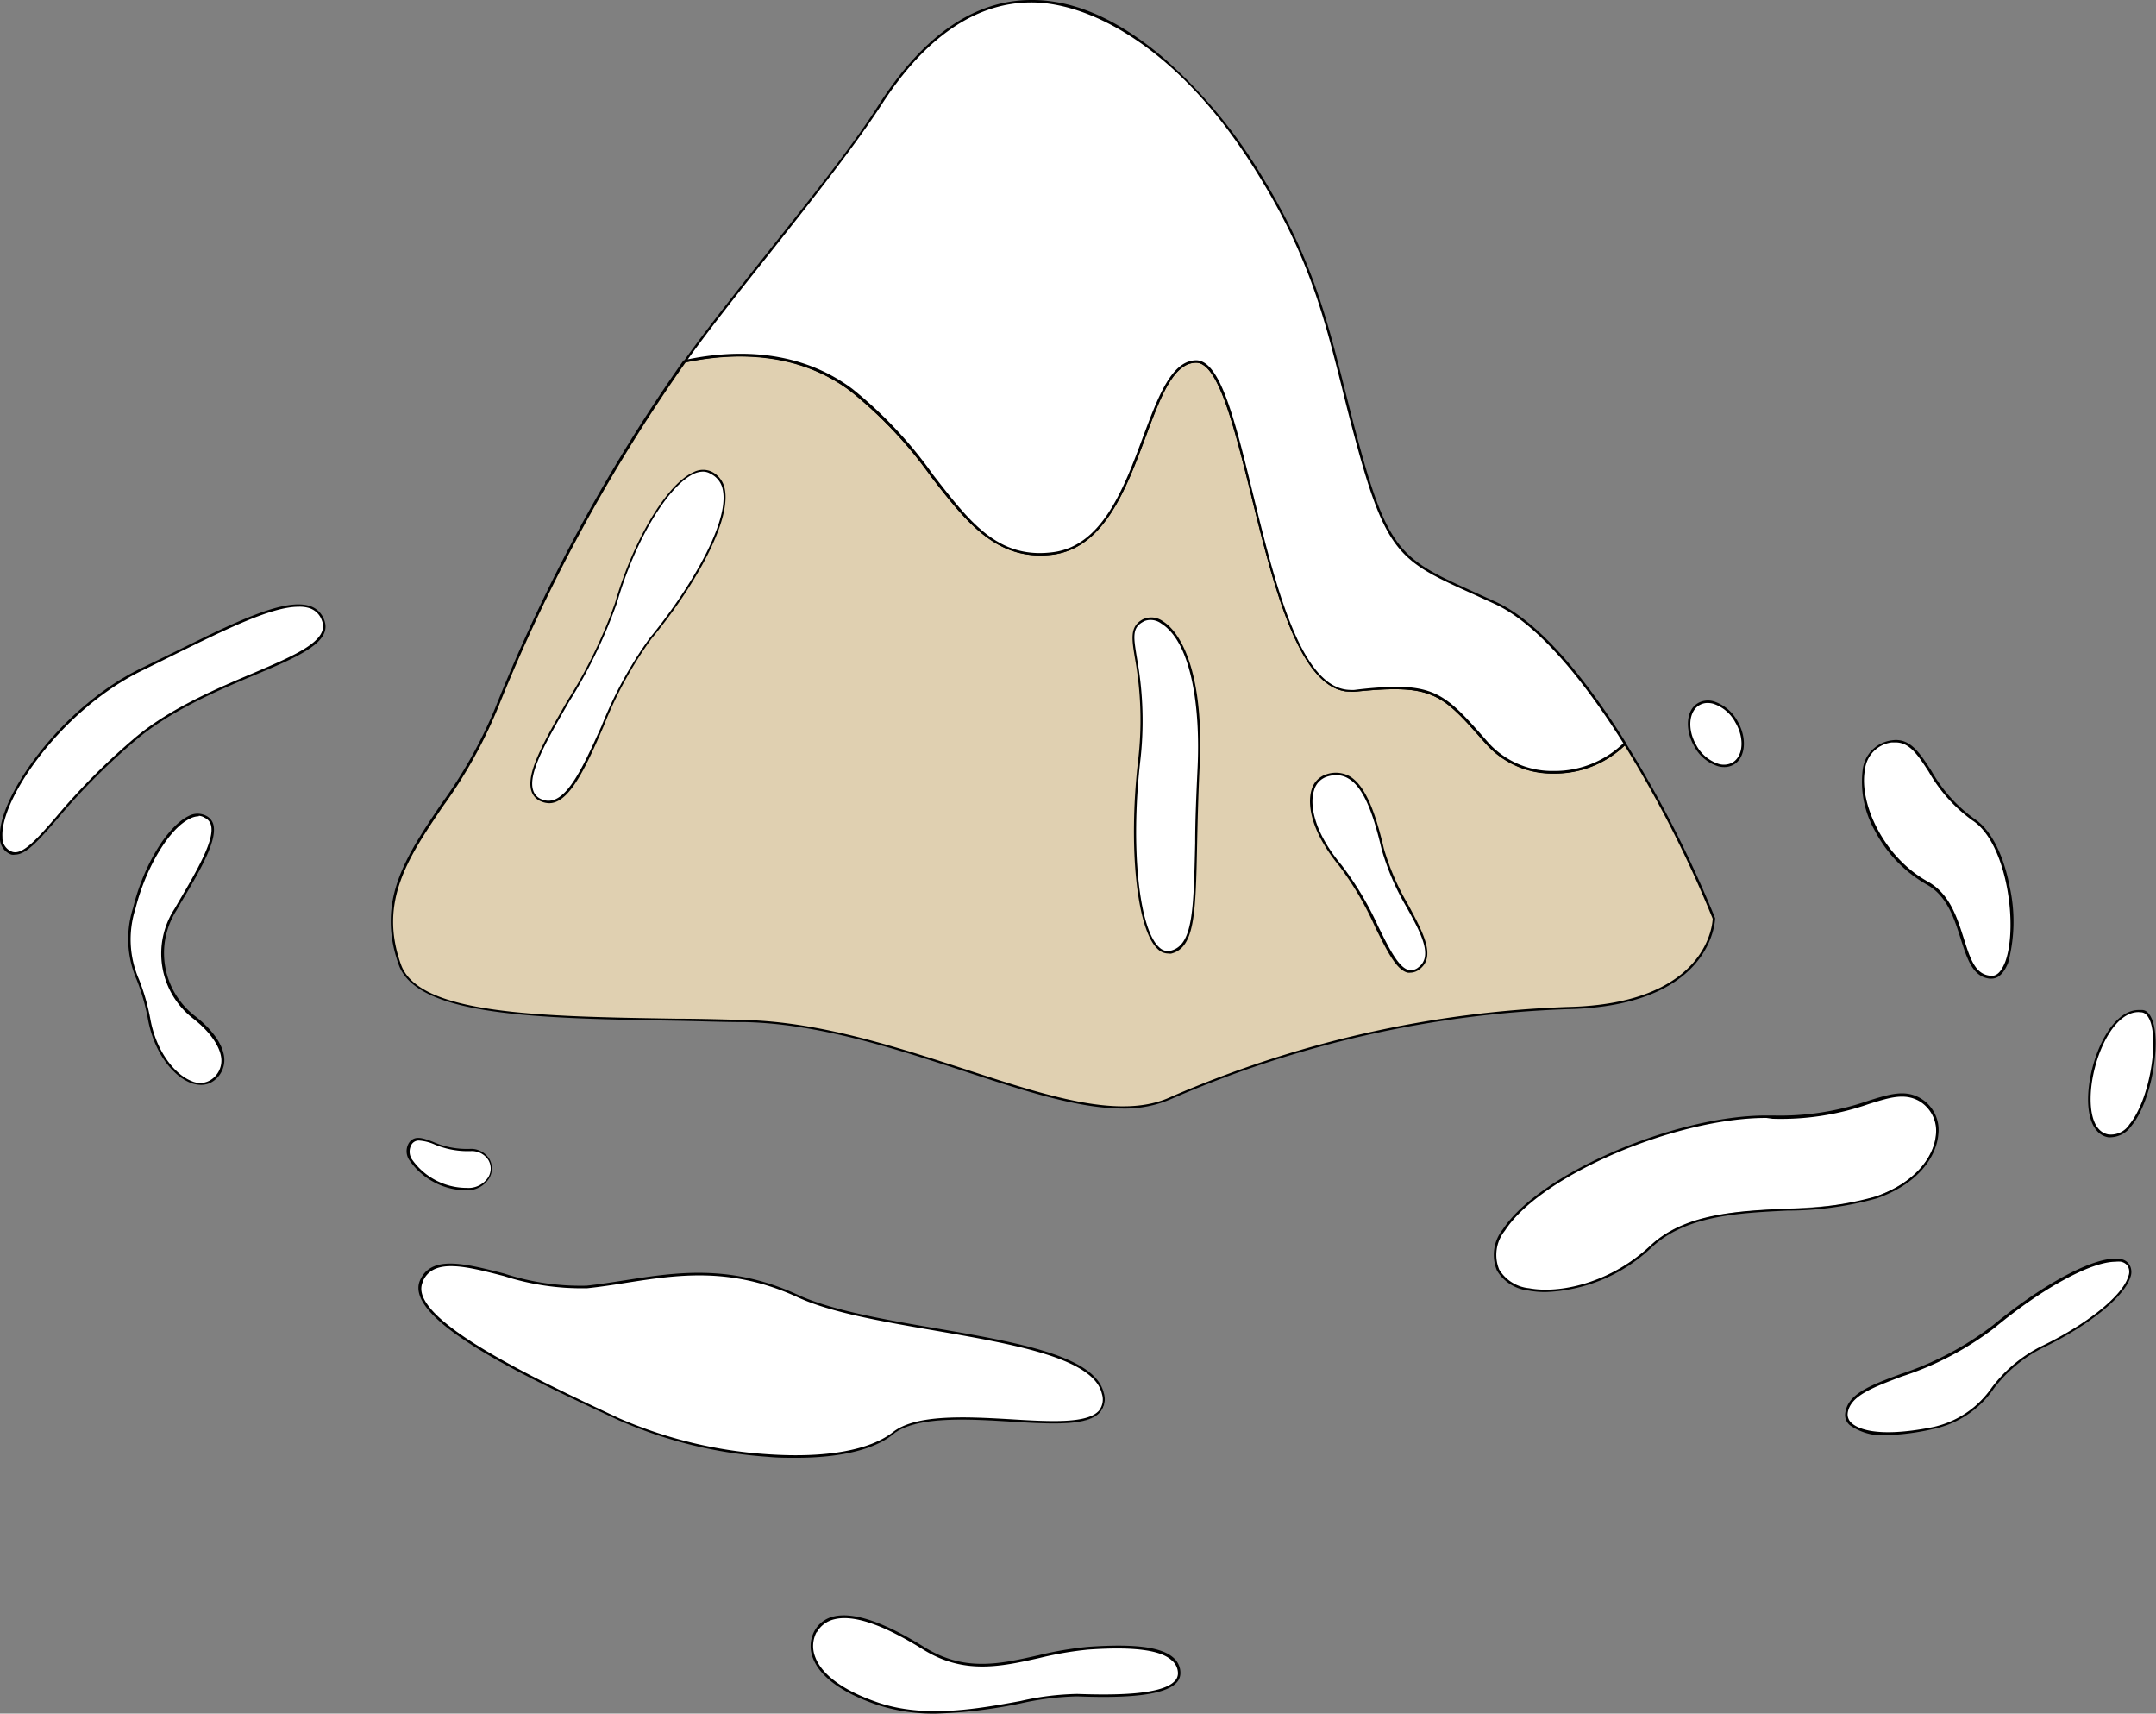 <svg xmlns="http://www.w3.org/2000/svg" viewBox="0 0 176.64 140.36"><rect x="0" y="0" width="176.64" height="140.36" fill="#808080" stroke="none"/><defs><style>.cls-1{fill:#fff;}.cls-2{fill:#e0d0b1;}</style></defs><title>MAIN05</title><g id="圖層_2" data-name="圖層 2"><g id="圖層_1-2" data-name="圖層 1"><path class="cls-1" d="M122.74,104c-2.47-5.11,12.94-12.86,22.5-12.56,7.11.22,9.51-2.86,12-1.43s1.9,6.12-3.57,8-13.86-.23-18.46,4.06S124,106.66,122.74,104Z"/><path d="M126.63,105.83a7.5,7.5,0,0,1-1.39-.12,3.42,3.42,0,0,1-2.59-1.63h0a3.33,3.33,0,0,1,.48-3.39c3-4.56,14.08-9.32,21.59-9.32h.53a22,22,0,0,0,7.83-1.21c1.73-.54,3-.93,4.25-.21a3,3,0,0,1,1.47,3c-.15,1.72-1.56,4-5.05,5.21a27.31,27.31,0,0,1-7.32,1c-4.09.2-8.31.42-11.1,3A13.26,13.26,0,0,1,126.63,105.83Zm18.09-14.26c-7.46,0-18.49,4.71-21.42,9.23a3.15,3.15,0,0,0-.47,3.19h0a3.24,3.24,0,0,0,2.45,1.53c2.49.47,6.65-.42,9.91-3.47C138,99.4,142.3,99.19,146.42,99a27.28,27.28,0,0,0,7.27-1c3.39-1.19,4.76-3.38,4.91-5a2.83,2.83,0,0,0-1.36-2.81c-1.2-.67-2.36-.31-4.1.23a21.84,21.84,0,0,1-7.9,1.22Z"/><path class="cls-1" d="M34.52,105c1.46-3.52,8.35,1,13.59.42s10.41-2.42,17.31.76,23.86,3,25,8-13,0-17.17,3.23-15.79,2-22.48-1.11S33.21,108.19,34.52,105Z"/><path d="M65.21,119.41c-.73,0-1.5,0-2.29-.08a36.55,36.55,0,0,1-12.23-3l-.3-.14c-6.88-3.2-17.29-8-16-11.27.89-2.15,3.67-1.44,6.9-.61a20.19,20.19,0,0,0,6.77,1c1-.11,2.1-.28,3.13-.44,4.27-.67,8.68-1.35,14.23,1.21,2.7,1.24,7,2,11.19,2.71,6.76,1.16,13.14,2.27,13.83,5.34a1.68,1.68,0,0,1-.28,1.52c-1,1.18-4,1-7.44.79s-7.62-.45-9.49,1C71.66,118.74,68.84,119.41,65.21,119.41ZM34.62,105.05c-1.26,3,9.45,8,15.85,11l.3.14a36.43,36.43,0,0,0,12.16,2.93c4.69.32,8.32-.32,10.22-1.81s6-1.27,9.63-1.06c3.25.2,6.33.38,7.27-.72a1.48,1.48,0,0,0,.23-1.35c-.65-2.94-7.27-4.08-13.67-5.19-4.18-.72-8.51-1.46-11.23-2.72-5.5-2.54-9.88-1.85-14.11-1.19-1,.16-2.1.33-3.15.44a20.82,20.82,0,0,1-6.84-1c-3.14-.81-5.84-1.51-6.66.49Z"/><path class="cls-1" d="M151.28,115.78c.38-2.88,6.85-2.79,12.08-7.1s10.19-6.45,11-5-2.72,4.56-7.11,6.67-4.29,5.73-9,6.65C152.94,118.09,151.13,116.9,151.28,115.78Z"/><path d="M154.68,117.55a4.64,4.64,0,0,1-3.12-.81,1.09,1.09,0,0,1-.38-1h0c.21-1.56,2-2.25,4.56-3.2a25.39,25.39,0,0,0,7.56-4c4.28-3.53,8.56-5.76,10.42-5.41a1,1,0,0,1,.76.49,1.19,1.19,0,0,1,.06,1c-.5,1.61-3.47,4-7.2,5.79a11.51,11.51,0,0,0-4,3.34,8,8,0,0,1-5,3.31A19.36,19.36,0,0,1,154.68,117.55Zm18.63-14.2c-2,0-6,2.18-9.88,5.4a25.33,25.33,0,0,1-7.62,4c-2.46.93-4.24,1.61-4.43,3h0a.93.93,0,0,0,.32.81c.43.4,1.94,1.26,6.58.35a7.87,7.87,0,0,0,4.9-3.25,11.58,11.58,0,0,1,4.07-3.39c3.69-1.77,6.61-4.1,7.1-5.67a1,1,0,0,0,0-.86.87.87,0,0,0-.63-.4A2.13,2.13,0,0,0,173.31,103.35Z"/><path class="cls-1" d="M175.51,82.82c2.29.33.53,10.79-2.75,10.2S171.9,82.29,175.51,82.82Z"/><path d="M173,93.15a1.43,1.43,0,0,1-.29,0c-1.33-.24-1.92-2.06-1.5-4.64.48-2.92,2.09-5.78,4-5.78l.29,0h0c.37,0,.65.33.84.83.72,1.86-.05,6.66-1.72,8.67A2.14,2.14,0,0,1,173,93.15Zm2.21-10.25c-1.81,0-3.33,2.77-3.8,5.61-.3,1.87-.14,4.15,1.33,4.41a1.81,1.81,0,0,0,1.73-.83c1.63-2,2.38-6.65,1.69-8.46-.17-.43-.4-.67-.69-.71h0Z"/><ellipse class="cls-1" cx="140.58" cy="60.11" rx="1.95" ry="2.81" transform="translate(-11.29 77.73) rotate(-29.77)"/><path d="M141.26,62.83a1.79,1.79,0,0,1-.51-.07,3.34,3.34,0,0,1-1.94-1.63c-.8-1.39-.66-3,.32-3.55a1.67,1.67,0,0,1,1.29-.13,3.44,3.44,0,0,1,1.94,1.63h0c.8,1.39.65,3-.32,3.55A1.51,1.51,0,0,1,141.26,62.83Zm-1.35-5.25a1.3,1.3,0,0,0-.68.18c-.88.51-1,2-.25,3.28a3.21,3.21,0,0,0,1.82,1.53,1.48,1.48,0,0,0,1.14-.11c.88-.51,1-2,.24-3.28h0a3.17,3.17,0,0,0-1.82-1.54A1.74,1.74,0,0,0,139.91,57.58Z"/><path class="cls-1" d="M1,69.87c1.72.58,4-4.3,10.27-9.46s16.51-6.47,15.24-9.62-7.73.61-14.82,4C3.45,58.76-2.12,68.82,1,69.87Z"/><path d="M1.25,70A.86.86,0,0,1,.93,70h0A1.41,1.41,0,0,1,0,68.57c-.2-3.17,4.93-10.64,11.6-13.85l2.79-1.36c4.85-2.4,9-4.46,11.09-3.69a1.84,1.84,0,0,1,1.07,1.08c.73,1.82-2,3-5.8,4.59-3,1.26-6.65,2.83-9.47,5.15A54.34,54.34,0,0,0,4.76,67C3.17,68.84,2.14,70,1.25,70ZM24.45,49.7c-2.19,0-5.84,1.8-10,3.84L11.7,54.9C5.09,58.08,0,65.44.2,68.56A1.22,1.22,0,0,0,1,69.77H1c.84.28,2-1,3.62-2.88a54.12,54.12,0,0,1,6.56-6.56C14,58,17.71,56.42,20.69,55.16c3.54-1.51,6.34-2.7,5.68-4.34a1.6,1.6,0,0,0-1-1A2.58,2.58,0,0,0,24.45,49.7Z"/><path class="cls-1" d="M16.83,66.85c1.63.82-.35,4-2.45,7.6a6.62,6.62,0,0,0,1.52,8.87c2.36,1.84,3.06,3.92,1.51,5.12s-4.49-1-5.2-5-2.33-4.48-1.21-9S15.08,66,16.83,66.85Z"/><path d="M16.45,88.86a2.48,2.48,0,0,1-.82-.16c-1.38-.53-3-2.37-3.52-5.28a17,17,0,0,0-.9-3.14,8.4,8.4,0,0,1-.3-5.94c.85-3.48,2.83-6.71,4.6-7.53a1.52,1.52,0,0,1,1.36,0h0a1.12,1.12,0,0,1,.6.7c.37,1.27-1,3.68-2.68,6.48l-.32.56A6.51,6.51,0,0,0,16,83.24c1.51,1.18,2.38,2.49,2.38,3.6a2.09,2.09,0,0,1-.86,1.68A1.72,1.72,0,0,1,16.45,88.86Zm-.16-22a1.62,1.62,0,0,0-.7.18c-1.71.79-3.64,4-4.49,7.39a8.17,8.17,0,0,0,.3,5.82,17.6,17.6,0,0,1,.91,3.17c.5,2.83,2.11,4.64,3.39,5.13a1.64,1.64,0,0,0,1.65-.15,1.88,1.88,0,0,0,.79-1.52c0-1-.84-2.3-2.3-3.44a6.72,6.72,0,0,1-1.54-9l.32-.55c1.55-2.64,3-5.14,2.66-6.32a.9.9,0,0,0-.5-.58h0A1,1,0,0,0,16.29,66.82Z"/><path class="cls-1" d="M33.65,93.67c.79-1.07,2.14.66,4.73.56s2.46,3.21-.23,3.17S32.63,95.06,33.65,93.67Z"/><path d="M38.2,97.5h-.05A5.7,5.7,0,0,1,33.52,95a1.3,1.3,0,0,1,0-1.41h0c.46-.62,1.11-.38,1.94-.07a6.86,6.86,0,0,0,2.87.59h.11a1.77,1.77,0,0,1,1.64.8,1.58,1.58,0,0,1,0,1.6A2.13,2.13,0,0,1,38.2,97.5Zm-3.89-4.08a.69.69,0,0,0-.58.31h0a1.15,1.15,0,0,0,0,1.2,5.48,5.48,0,0,0,4.45,2.37h.05A1.93,1.93,0,0,0,40,96.43,1.36,1.36,0,0,0,40,95a1.6,1.6,0,0,0-1.47-.71h-.11a7,7,0,0,1-2.94-.6A3.8,3.8,0,0,0,34.31,93.42Z"/><path class="cls-1" d="M66.81,133.64c1.14-2,4.15-1.58,8.86,1.35s8.81.33,13.52,0,7.42.2,7.42,2.06-4.71,1.93-8.35,1.8-10.53,2.7-16.4.68S66.21,134.7,66.81,133.64Z"/><path d="M76.64,140.36a14.9,14.9,0,0,1-4.81-.73c-3.59-1.23-4.82-2.75-5.22-3.8a2.62,2.62,0,0,1,.12-2.24h0a2.39,2.39,0,0,1,1.55-1.18c1.61-.4,4.12.43,7.44,2.5s6.24,1.37,9.37.67a28.38,28.38,0,0,1,4.09-.69c3.75-.26,6,0,7,.93a1.63,1.63,0,0,1,.53,1.23,1.13,1.13,0,0,1-.38.84c-1.21,1.17-5.19,1.17-8.08,1.06a23.59,23.59,0,0,0-4.61.57A38.89,38.89,0,0,1,76.64,140.36Zm-9.74-6.67h0a2.44,2.44,0,0,0-.1,2.06c.38,1,1.58,2.48,5.1,3.69,3.85,1.33,8.21.53,11.71-.11a22.43,22.43,0,0,1,4.65-.58c2.86.1,6.78.11,7.93-1a.92.92,0,0,0,.32-.7A1.39,1.39,0,0,0,96,136c-.91-.85-3.15-1.14-6.85-.88a28.06,28.06,0,0,0-4,.69c-3.18.71-6.19,1.37-9.52-.7s-5.73-2.87-7.29-2.47a2.21,2.21,0,0,0-1.43,1.08Z"/><path class="cls-1" d="M155,60.74c2.65-.39,3,4,6.69,6.41s4.07,13.23,1.38,12.9-1.76-5.84-5.12-7.7C152.55,69.39,150.71,61.37,155,60.74Z"/><path d="M163.16,80.16H163c-1.38-.17-1.83-1.6-2.36-3.26s-1.11-3.53-2.79-4.45a10.84,10.84,0,0,1-4.24-4.4,8.13,8.13,0,0,1-1-5A2.74,2.74,0,0,1,155,60.64h0c1.49-.22,2.26,1,3.23,2.49a12.3,12.3,0,0,0,3.53,3.94c1.32.86,2.38,2.88,2.89,5.55a13.13,13.13,0,0,1-.13,6.26C164.1,79.91,163.58,80.16,163.16,80.16ZM155.3,60.81l-.31,0h0a2.53,2.53,0,0,0-2.2,2.26c-.49,2.72,1.52,7.15,5.19,9.16,1.75,1,2.35,2.88,2.89,4.57s.93,3,2.19,3.12c.65.1,1-.58,1.23-1.14,1.07-2.92.14-9.74-2.68-11.57a12.55,12.55,0,0,1-3.59-4C157.13,61.85,156.46,60.81,155.3,60.81Z"/><path class="cls-2" d="M133.12,60.89c-2.65,2.82-8.2,3.47-11.27,0-3.68-4.15-4.31-5-10.86-4.32-7.6.82-8.58-27-13-26.95S93.65,44.4,86.27,45.33s-9.15-7.9-16.5-13.4c-4.61-3.46-10.16-3.1-13.65-2.35A140.5,140.5,0,0,0,40.65,58.09C37.34,66.71,29.9,71,32.75,79c1.72,4.83,14.9,4.26,28.35,4.61S88.43,93.42,96,89.92a89.36,89.36,0,0,1,32.47-7.36c12-.26,12-7.35,12-7.35A92.57,92.57,0,0,0,133.12,60.89Z"/><path d="M92,90.8c-3.67,0-8.13-1.46-13.07-3.08-5.52-1.8-11.77-3.85-17.83-4-1.9,0-3.8-.08-5.64-.11C44,83.41,34.16,83.25,32.66,79c-1.86-5.22.61-8.87,3.46-13.1a38.59,38.59,0,0,0,4.44-7.88A139.56,139.56,0,0,1,56,29.52a.08.08,0,0,1,.06,0c3.75-.8,9.18-1,13.73,2.37a34.88,34.88,0,0,1,6.64,7.07c3,3.85,5.29,6.89,9.79,6.31,4.06-.51,5.83-5.26,7.39-9.45C94.9,32.43,96,29.53,98,29.51h0c2,0,3.22,5.08,4.67,11,1.85,7.52,3.94,16,8,16a1.67,1.67,0,0,0,.31,0c6.48-.69,7.22.14,10.74,4.13l.2.23a7.05,7.05,0,0,0,5.27,2.33h.13a8.07,8.07,0,0,0,5.73-2.33.11.11,0,0,1,.08,0,.12.12,0,0,1,.08,0,95,95,0,0,1,7.31,14.34v0c0,.07-.13,7.19-12.09,7.45A89.26,89.26,0,0,0,96,90,9.51,9.51,0,0,1,92,90.8ZM56.18,29.67A139.79,139.79,0,0,0,40.74,58.12a38.77,38.77,0,0,1-4.45,7.93C33.46,70.23,31,73.84,32.85,79c1.45,4.09,11.26,4.26,22.62,4.44,1.84,0,3.74.06,5.63.11,6.09.16,12.36,2.21,17.89,4,6.89,2.25,12.83,4.2,16.93,2.3a89.5,89.5,0,0,1,32.51-7.37c11.47-.25,11.88-6.84,11.89-7.23a94.88,94.88,0,0,0-7.21-14.18,8.3,8.3,0,0,1-5.79,2.3h-.13a7.28,7.28,0,0,1-5.42-2.4l-.2-.22C118.1,56.8,117.38,56,111,56.66a1.83,1.83,0,0,1-.33,0c-4.2,0-6.31-8.57-8.18-16.16C101.12,35,99.82,29.71,98,29.71h0c-1.88,0-2.94,2.86-4.16,6.14-1.59,4.24-3.38,9-7.56,9.58-4.6.58-7.09-2.64-10-6.39a34.75,34.75,0,0,0-6.6-7C65.23,28.66,59.89,28.88,56.18,29.67Z"/><path class="cls-1" d="M69.77,31.93c7.35,5.5,9.12,14.34,16.5,13.4S93.58,29.66,98,29.61s5.39,27.77,13,27c6.55-.69,7.18.17,10.86,4.32,3.07,3.48,8.62,2.83,11.27,0-3.23-5.15-7-9.84-10.6-11.5-7.2-3.33-8.53-3.16-11.06-12.21s-2.95-14.44-8.64-23.49S83.38-8.88,72.13,8.55c-3.78,5.85-11.66,15-16,21C59.61,28.83,65.16,28.47,69.77,31.93Z"/><path d="M127.32,63.35h-.13a7.28,7.28,0,0,1-5.42-2.4l-.2-.22C118.1,56.8,117.38,56,111,56.66a1.83,1.83,0,0,1-.33,0c-4.2,0-6.31-8.57-8.18-16.16C101.12,35,99.82,29.71,98,29.71h0c-1.88,0-2.94,2.86-4.16,6.14-1.59,4.24-3.38,9-7.56,9.58-4.6.58-7.09-2.64-10-6.39a34.75,34.75,0,0,0-6.6-7h0c-4.49-3.36-9.86-3.13-13.57-2.34a.07.07,0,0,1-.1,0,.11.11,0,0,1,0-.11c1.85-2.59,4.29-5.66,6.88-8.92,3.42-4.3,7-8.75,9.12-12.11C75.68,2.86,79.87,0,84.5,0h.07c3.43,0,7,1.58,10.64,4.64a40.31,40.31,0,0,1,7.69,9c4.48,7.13,5.7,12,7.25,18.14.43,1.69.87,3.44,1.41,5.38,2.29,8.2,3.62,8.8,9.21,11.33l1.79.81c4,1.84,8,7.29,10.65,11.54a.12.12,0,0,1,0,.13A8.27,8.27,0,0,1,127.32,63.35Zm-13-7.1c3.57,0,4.61,1.17,7.41,4.34l.2.23a7.05,7.05,0,0,0,5.27,2.33h.13A8.1,8.1,0,0,0,133,60.88c-2.65-4.22-6.62-9.6-10.52-11.4l-1.79-.82c-5.66-2.55-7-3.16-9.32-11.45-.55-2-1-3.7-1.41-5.4-1.55-6.13-2.76-11-7.23-18.07C96.48,3.8,89.25.23,84.57.2H84.5C80,.2,75.81,3,72.21,8.6,70,12,66.5,16.42,63.08,20.73c-2.52,3.16-4.9,6.16-6.73,8.7,3.74-.76,9-.92,13.48,2.42h0a34.88,34.88,0,0,1,6.64,7.07c3,3.85,5.29,6.89,9.79,6.31,4.06-.51,5.83-5.26,7.39-9.45C94.9,32.43,96,29.53,98,29.51h0c2,0,3.22,5.08,4.67,11,1.85,7.52,3.94,16,8,16a1.67,1.67,0,0,0,.31,0A32.31,32.31,0,0,1,114.31,56.25Z"/><path class="cls-1" d="M58.2,38.67c3.23,1.55-1,8.92-4.9,13.62s-5.72,14.72-9,13.26,4.29-9.78,6.13-16.18C52.23,43.15,56,37.58,58.2,38.67Z"/><path d="M45,65.79a1.75,1.75,0,0,1-.68-.15,1.34,1.34,0,0,1-.78-.85c-.48-1.46,1.11-4.21,2.95-7.4a39.59,39.59,0,0,0,3.9-8c1.48-5.13,4.24-9.74,6.42-10.71a1.7,1.7,0,0,1,1.49-.05h0A2,2,0,0,1,59.37,40c.61,2.75-2.68,8.32-6,12.32a32.34,32.34,0,0,0-3.91,7.15C48,62.85,46.65,65.79,45,65.79ZM57.6,38.63a1.87,1.87,0,0,0-.76.18c-2.13,1-4.84,5.51-6.3,10.59a41.37,41.37,0,0,1-3.92,8.09c-1.82,3.15-3.39,5.87-2.94,7.24a1.15,1.15,0,0,0,.67.73c1.86.82,3.29-2.36,4.94-6a33.08,33.08,0,0,1,3.93-7.18c3.28-4,6.55-9.47,6-12.15a1.81,1.81,0,0,0-1-1.32h0A1.18,1.18,0,0,0,57.6,38.63Z"/><path class="cls-1" d="M93.67,50.82c1.7-.91,5,2.26,4.55,12S98.45,77.34,96,78s-3.55-7.43-2.64-15.53S91.65,51.91,93.67,50.82Z"/><path d="M95.7,78.1a1.21,1.21,0,0,1-.82-.34c-1.73-1.51-2.45-8.25-1.65-15.34A28.33,28.33,0,0,0,93,54c-.29-1.73-.44-2.69.63-3.27a1.61,1.61,0,0,1,1.65.16c1.7,1.07,3.38,4.76,3,12-.11,2.36-.16,4.41-.2,6.22-.12,5.67-.17,8.51-2.13,9A1,1,0,0,1,95.7,78.1Zm-2-27.28,0,.09c-1,.51-.82,1.31-.54,3.06a28.56,28.56,0,0,1,.25,8.47c-.79,7-.1,13.7,1.58,15.17a1,1,0,0,0,.93.26c1.81-.46,1.87-3.25,2-8.82,0-1.81.09-3.86.2-6.22.22-4.66-.44-10.19-3-11.77a1.44,1.44,0,0,0-1.45-.15Z"/><path class="cls-1" d="M108.71,63.51c2.46-.73,3.61,2,4.57,6s5.08,8.2,2.94,9.78-3.31-4.67-6.4-8.43S106.94,64,108.71,63.51Z"/><path d="M115.56,79.67a.85.85,0,0,1-.23,0c-.93-.22-1.69-1.77-2.66-3.72a25.62,25.62,0,0,0-2.93-5c-2.84-3.45-2.47-5.65-2.29-6.24a1.84,1.84,0,0,1,1.23-1.29,2.36,2.36,0,0,1,1.89.16c1.44.84,2.23,3.47,2.81,5.93a20.21,20.21,0,0,0,2,4.61c1.23,2.29,2.29,4.26.91,5.28A1.2,1.2,0,0,1,115.56,79.67Zm-6.08-16.18a2.54,2.54,0,0,0-.74.12h0a1.62,1.62,0,0,0-1.09,1.16c-.36,1.17,0,3.38,2.24,6.06a25.49,25.49,0,0,1,3,5c.9,1.83,1.69,3.42,2.52,3.62a.94.94,0,0,0,.79-.21c1.24-.91.22-2.82-1-5a20.48,20.48,0,0,1-2-4.66c-.57-2.42-1.34-5-2.71-5.8A1.91,1.91,0,0,0,109.48,63.49Z"/></g></g></svg>